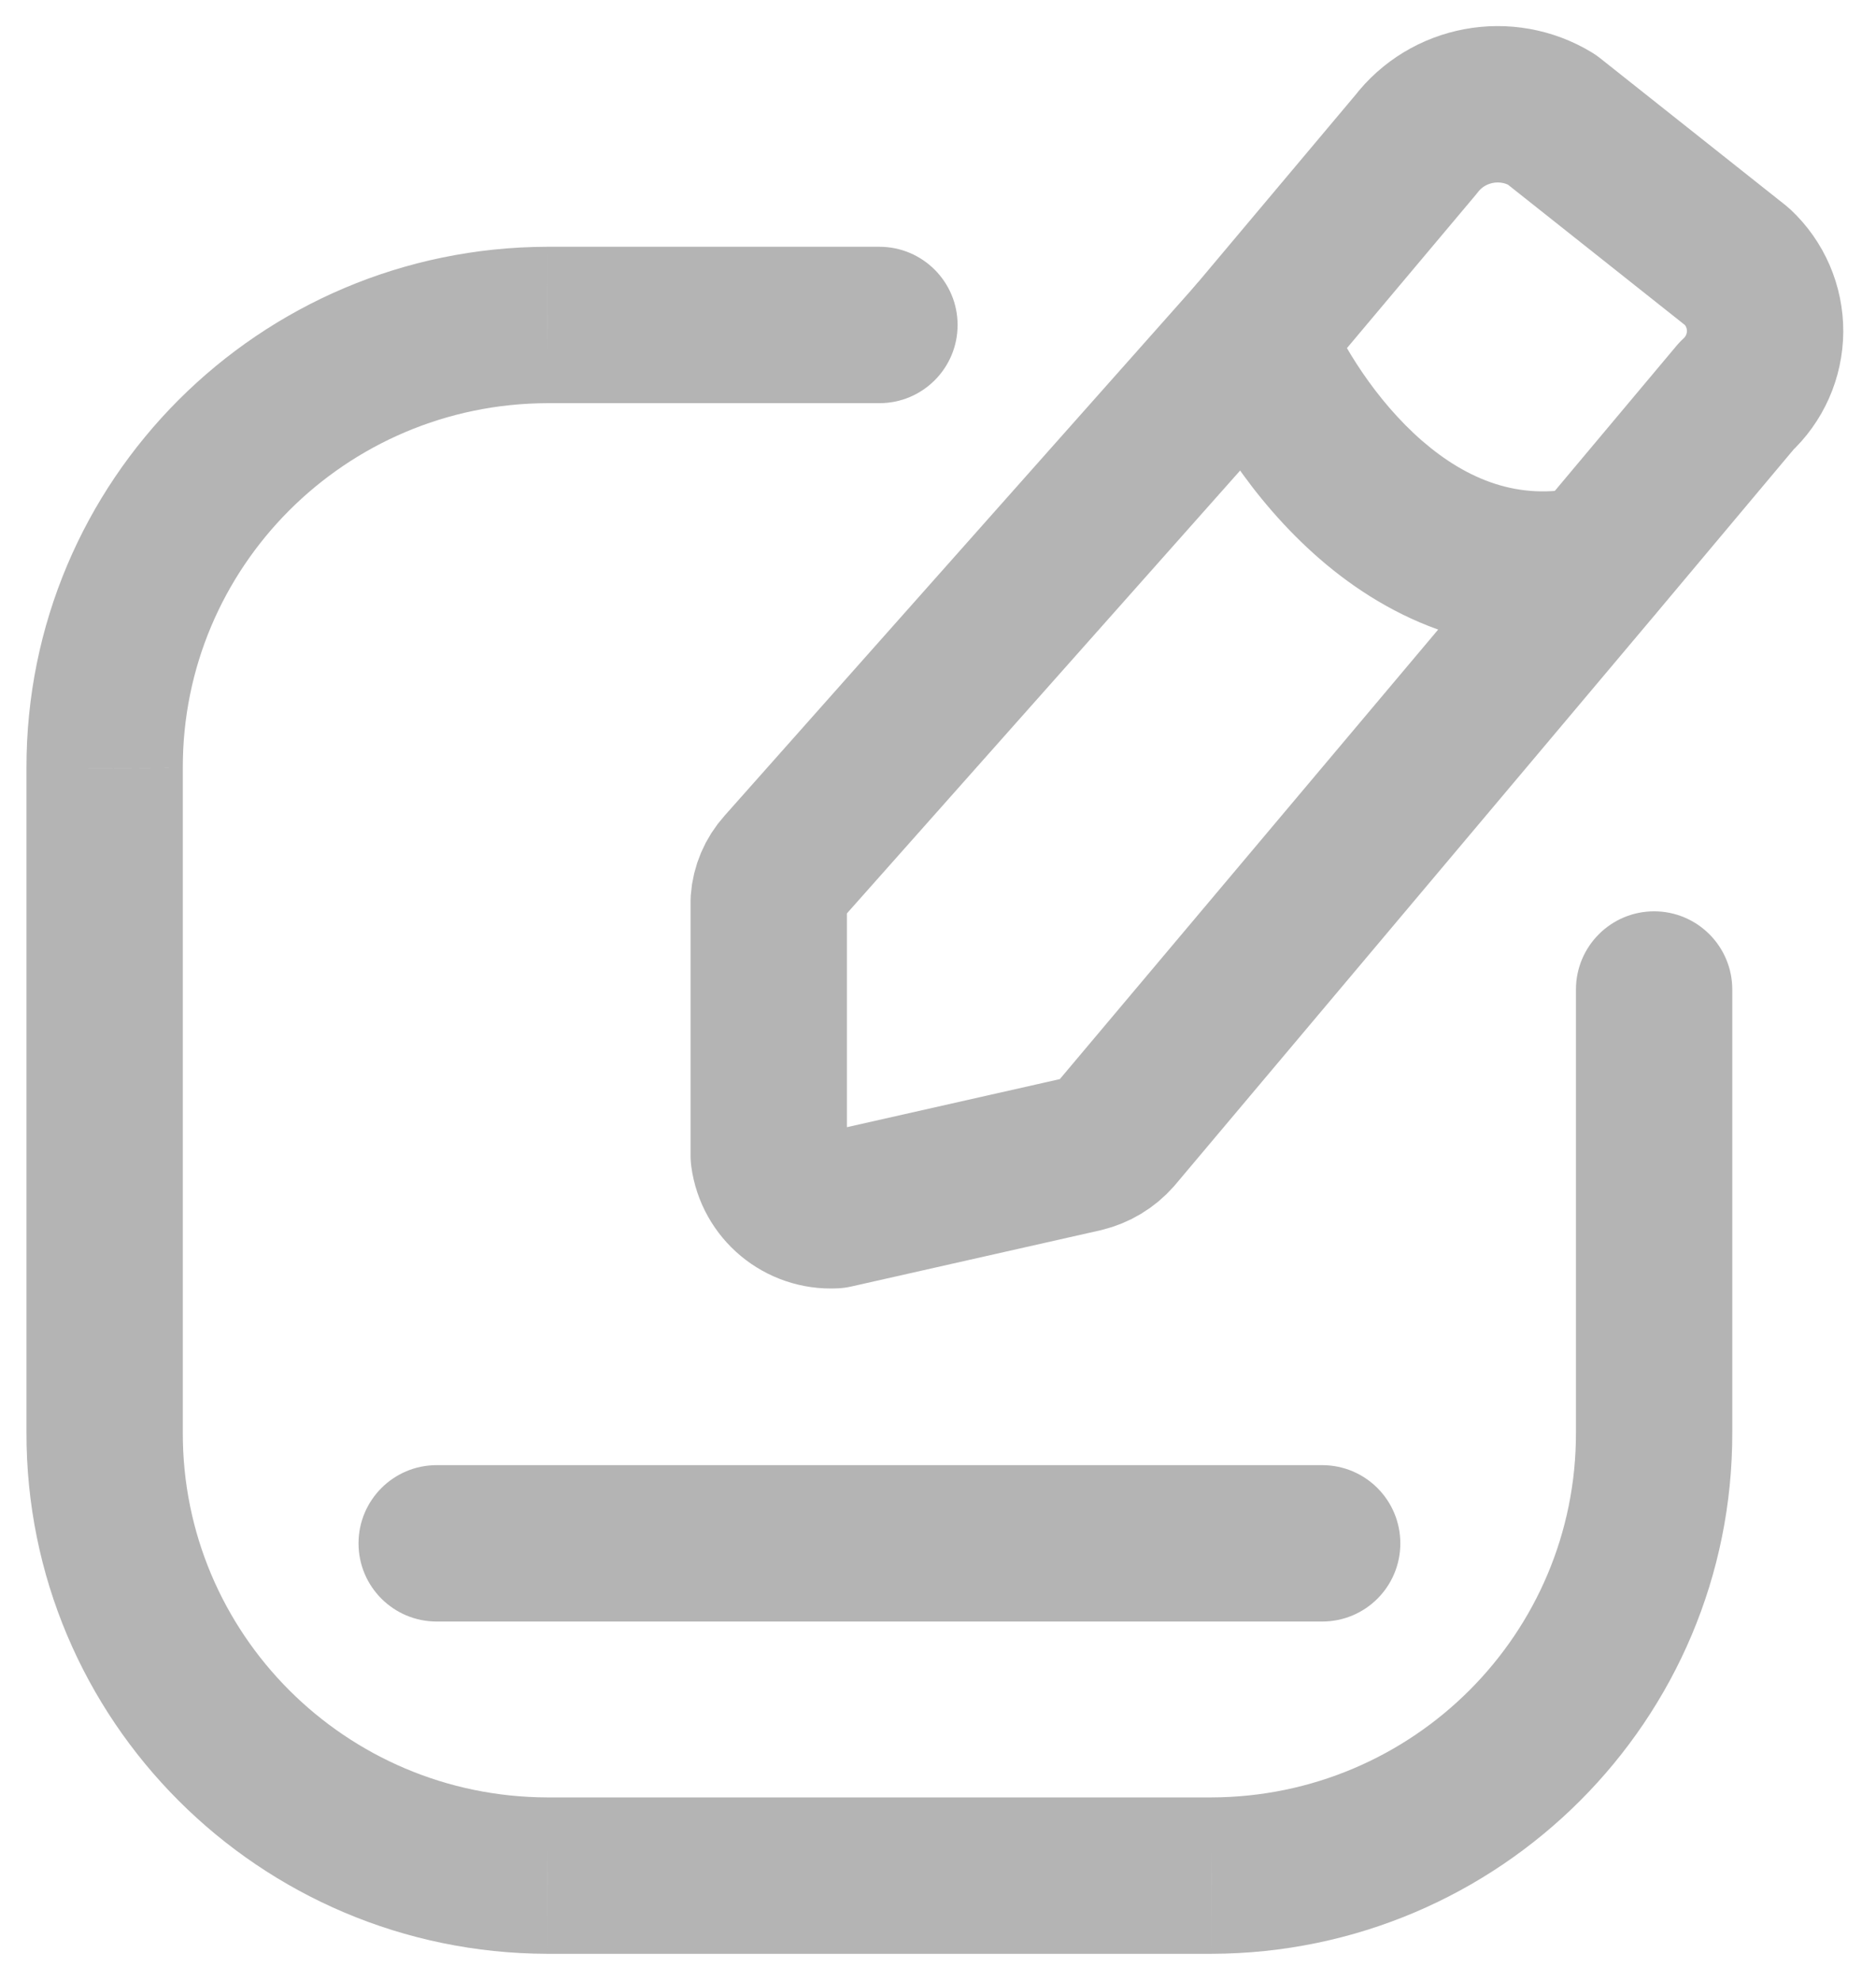 <svg width="18" height="19" viewBox="0 0 18 19" fill="none" xmlns="http://www.w3.org/2000/svg">
<path fill-rule="evenodd" clip-rule="evenodd" d="M14.886 1.145L16.668 2.558C16.84 2.719 16.937 2.944 16.936 3.179C16.934 3.415 16.835 3.639 16.661 3.798L15.307 5.412L10.7 10.884C10.619 10.976 10.512 11.04 10.392 11.069L8.003 11.608C7.689 11.624 7.417 11.397 7.376 11.087V8.641C7.384 8.524 7.432 8.412 7.511 8.324L12.033 3.233L13.585 1.387C13.892 0.986 14.454 0.882 14.886 1.145Z" stroke="#B4B4B4" stroke-width="1.5" stroke-linecap="round" stroke-linejoin="round"/>
<path d="M8.438 3.867C8.852 3.867 9.188 3.532 9.188 3.117C9.188 2.703 8.852 2.367 8.438 2.367V3.867ZM5.252 3.117V2.367L5.25 2.367L5.252 3.117ZM1.004 7.367H1.754L1.754 7.365L1.004 7.367ZM1.004 13.741L1.754 13.742V13.741H1.004ZM5.252 17.99L5.25 18.74H5.252V17.99ZM11.623 17.99V18.74L11.625 18.74L11.623 17.99ZM15.871 13.741H15.121L15.121 13.742L15.871 13.741ZM16.621 9.491C16.621 9.077 16.285 8.741 15.871 8.741C15.457 8.741 15.121 9.077 15.121 9.491H16.621ZM12.726 2.946C12.568 2.563 12.129 2.382 11.746 2.54C11.363 2.699 11.182 3.138 11.34 3.52L12.726 2.946ZM15.468 6.14C15.873 6.051 16.128 5.651 16.039 5.246C15.95 4.842 15.55 4.586 15.146 4.675L15.468 6.14ZM4.19 14.053C3.776 14.053 3.44 14.389 3.44 14.803C3.44 15.218 3.776 15.553 4.19 15.553V14.053ZM12.686 15.553C13.101 15.553 13.436 15.218 13.436 14.803C13.436 14.389 13.101 14.053 12.686 14.053V15.553ZM8.438 2.367H5.252V3.867H8.438V2.367ZM5.25 2.367C2.487 2.374 0.248 4.61 0.254 7.368L1.754 7.365C1.75 5.441 3.313 3.872 5.253 3.867L5.25 2.367ZM0.254 7.367V13.741H1.754V7.367H0.254ZM0.254 13.739C0.248 16.497 2.487 18.733 5.25 18.74L5.253 17.24C3.313 17.235 1.75 15.667 1.754 13.742L0.254 13.739ZM5.252 18.74H11.623V17.24H5.252V18.74ZM11.625 18.74C14.388 18.733 16.627 16.497 16.621 13.739L15.121 13.742C15.125 15.667 13.562 17.235 11.622 17.24L11.625 18.74ZM16.621 13.741V9.491H15.121V13.741H16.621ZM11.34 3.52C11.558 4.045 12.002 4.789 12.664 5.362C13.339 5.947 14.3 6.397 15.468 6.14L15.146 4.675C14.574 4.801 14.081 4.605 13.646 4.229C13.198 3.84 12.875 3.305 12.726 2.946L11.34 3.52ZM4.19 15.553H12.686V14.053H4.19V15.553Z" fill="#B4B4B4"/>
</svg>
